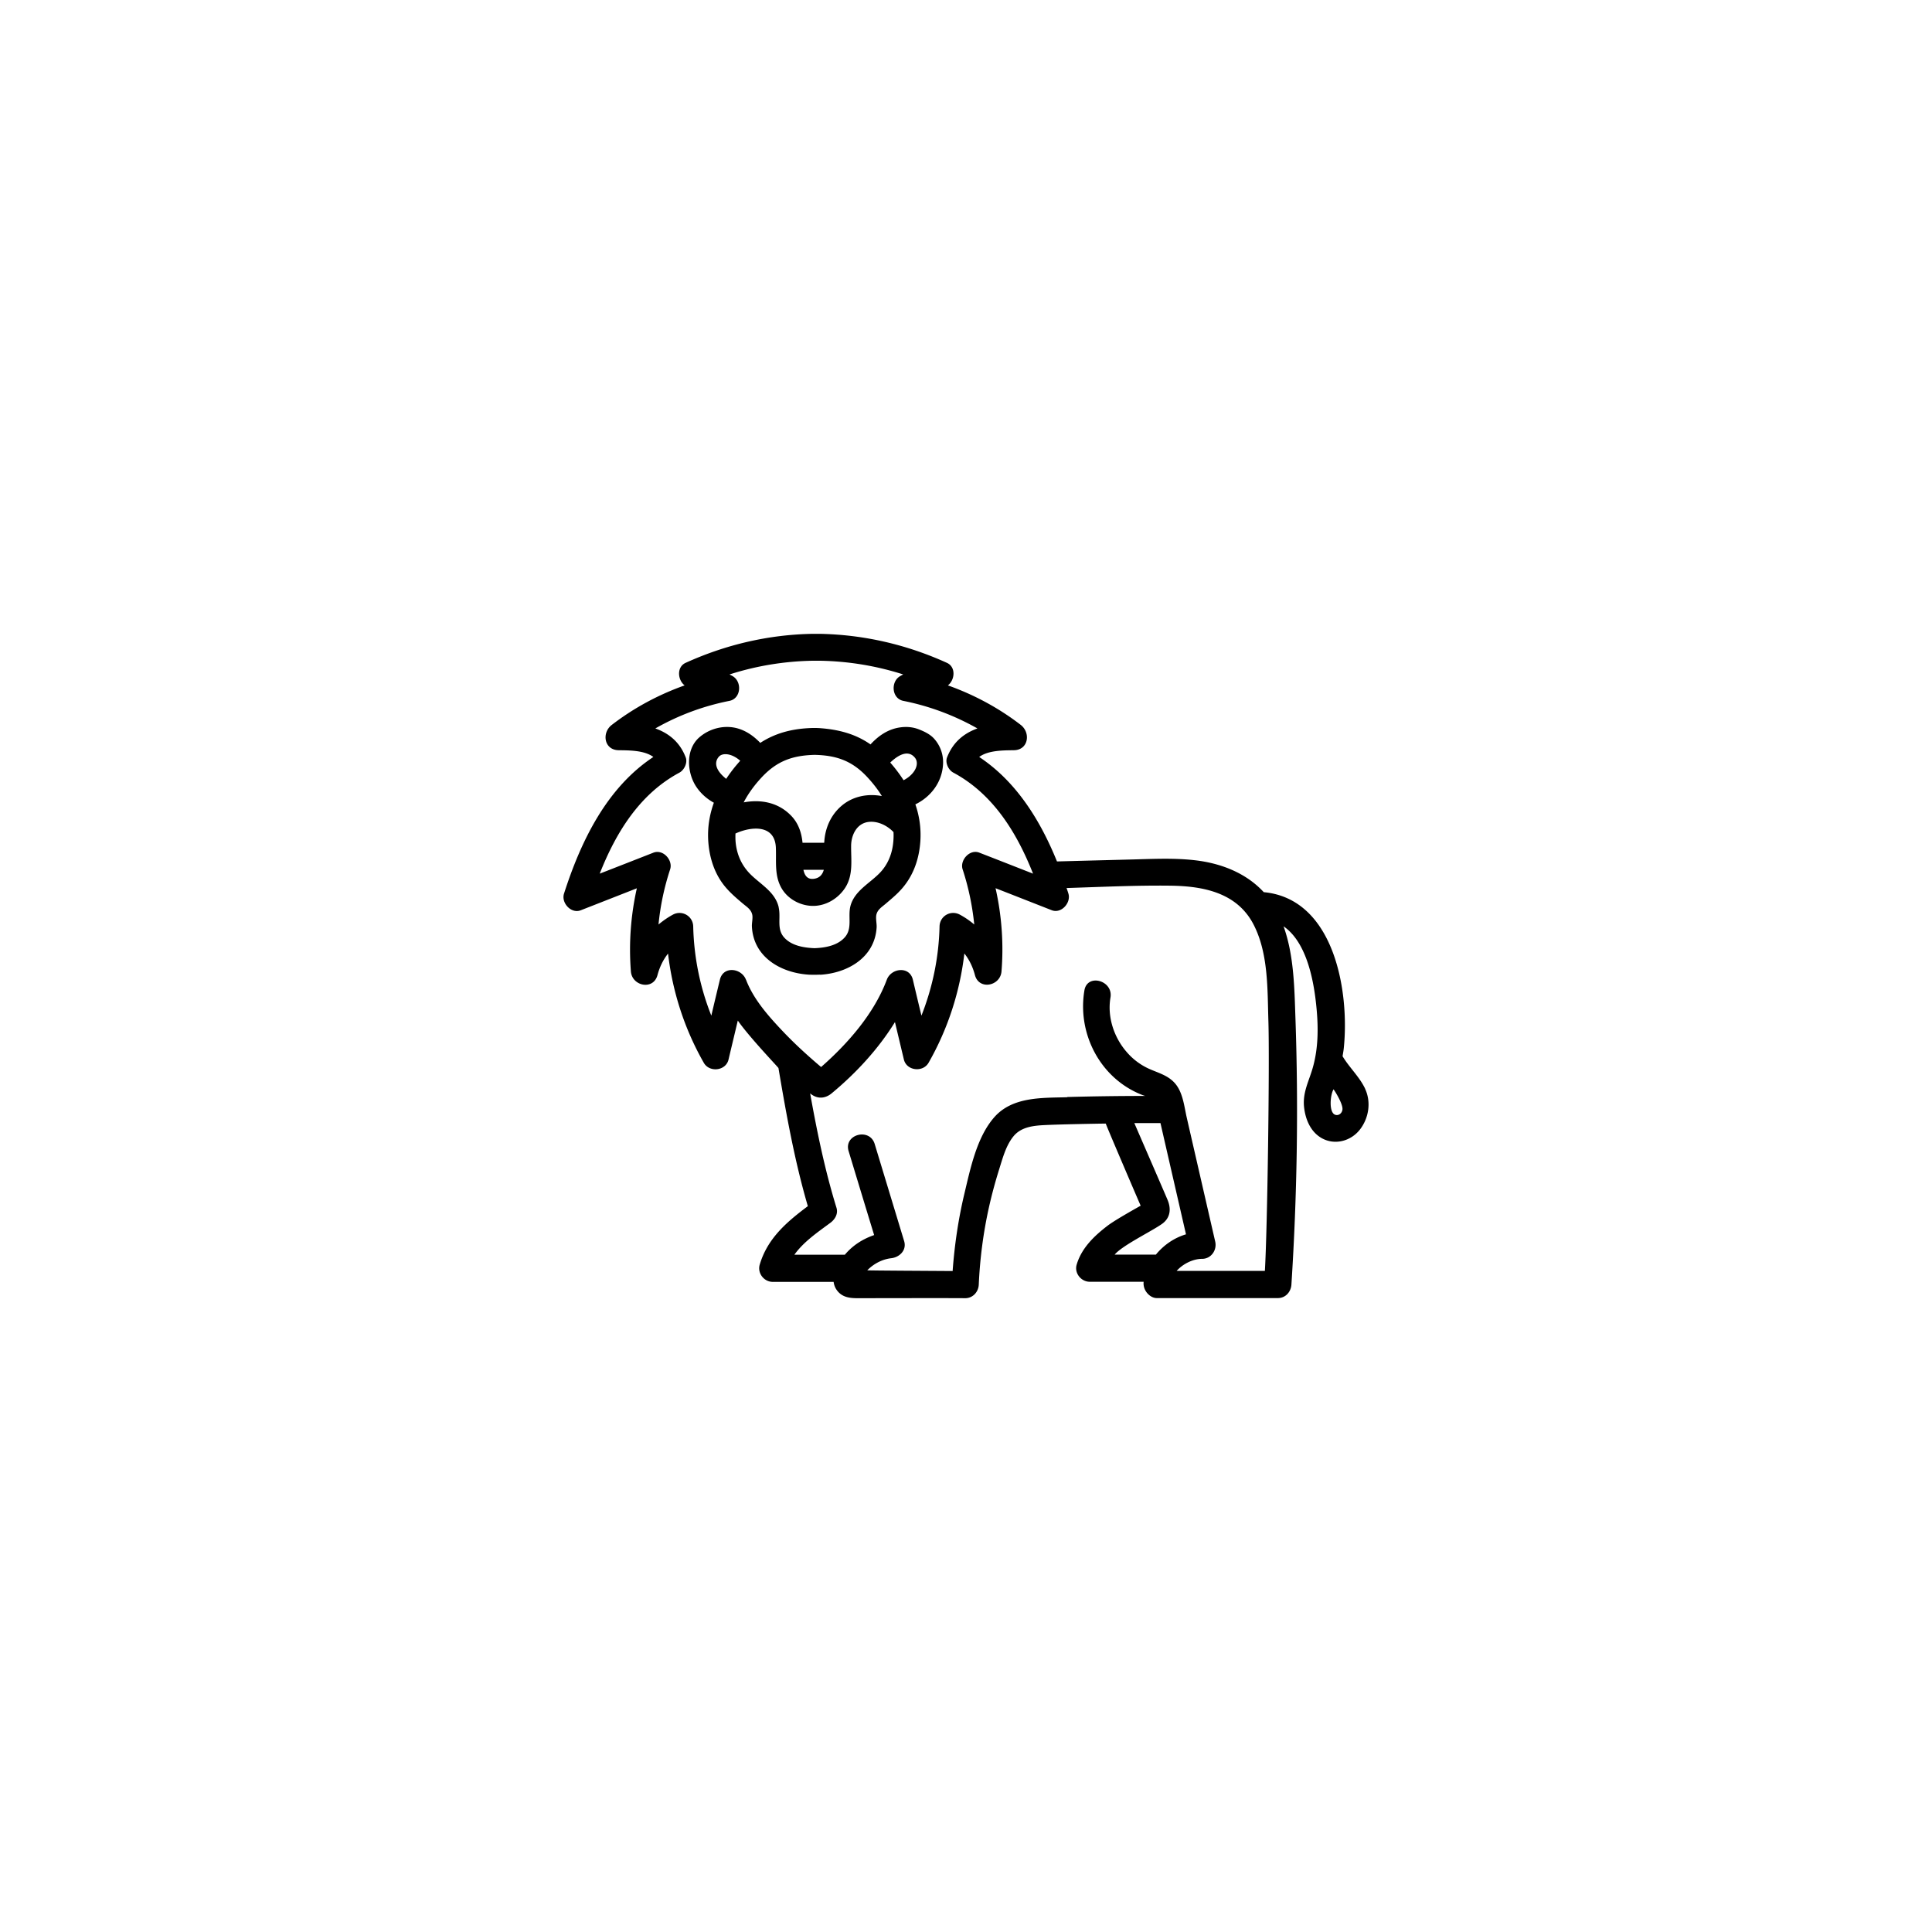 <svg xmlns="http://www.w3.org/2000/svg" viewBox="0 0 864 864"><path d="M366.84 435.91c12.09-.73 24.31-7.58 25.19-21.08.12-1.81-.52-4.15-.08-5.89.56-2.22 2.46-3.35 4.11-4.76 2.98-2.54 5.93-4.96 8.34-8.06 4.51-5.72 6.69-12.66 7.18-19.83.4-5.89-.44-11.41-2.22-16.57 6.97-3.39 12.01-10 12.38-18.06.2-4.11-1.17-8.1-3.87-11.17-1.77-2.06-4.47-3.35-6.93-4.31-2.66-1.05-5.52-1.29-8.34-.89-5.4.73-9.76 3.75-13.3 7.62-6.69-4.68-14.23-6.69-22.94-7.3a40 40 0 0 0-4.39 0c-8.26.4-15.48 2.38-21.97 6.61-2.9-3.02-6.33-5.48-10.48-6.57-5.93-1.53-12.38.2-16.93 4.23-6.09 5.48-5.4 15.8-1.13 22.09 2.02 2.98 4.72 5.32 7.78 7.01-1.93 5.36-2.9 11.09-2.5 17.25.48 6.93 2.5 13.67 6.69 19.23 2.54 3.35 5.64 5.97 8.83 8.67 1.69 1.41 3.55 2.54 4.11 4.76.4 1.53-.16 3.67-.12 5.28.56 13.83 12.9 20.84 25.23 21.69 1.09.08 4.03.08 5.16 0l.2.04Zm1.73-59.14v.12h-9.67c-.44-4.51-1.85-8.79-5.16-12.17-5.8-5.97-13.62-7.3-21.16-5.89 2.06-3.99 4.8-7.7 8.06-11.21 6.81-7.3 13.83-9.8 23.66-10.04 9.51.2 16.53 2.54 23.22 9.59 2.62 2.78 4.96 5.72 6.85 8.83-6.21-1.17-12.78 0-17.86 4.23-4.96 4.15-7.58 10.16-7.9 16.53h-.04Zm-.16 12.22c-.56 1.93-1.65 3.43-3.87 3.91-3.31.73-4.68-1.25-5.24-3.91zm40.68-50.23c2.3 2.74.2 7.46-5 10.16a68 68 0 0 0-5.97-7.9c4.27-4.07 8.26-5.44 10.92-2.3l.04.04Zm-87.52-.44c1.45-1.57 5.36-1.69 9.47 1.89a67 67 0 0 0-6.29 8.1c-5.44-4.39-5.16-7.86-3.18-10Zm26.69 67.48c-1.53-6.81-7.86-10.12-12.5-14.67-4.11-4.03-6.33-9.07-6.81-14.83-.08-1.21-.08-2.38-.04-3.55 7.26-3.31 17.62-4.03 18.06 6.29.28 6.37-.77 12.74 2.74 18.5 2.94 4.8 8.67 7.7 14.23 7.58 5.68-.12 10.96-3.39 14.03-8.1 3.71-5.8 2.58-12.34 2.66-18.82.04-4.68 2.42-9.84 7.58-10.6 4.19-.6 8.51 1.53 11.37 4.51.08 1.37.04 2.78-.08 4.19-.44 5.36-2.38 10.36-6.21 14.23-4.51 4.6-11.13 7.9-12.94 14.55-1.29 4.76 1.01 10.04-2.54 14.07-3.31 3.75-8.83 4.72-13.62 4.88-4.64-.2-9.88-1.05-13.22-4.47-3.87-3.95-1.65-8.87-2.74-13.75h.04Z"/><path d="M321.01 338.72s.04-.08.08-.08c0 0-.04 0-.08.04 0 0-.04.08-.08.08l.04-.04z"/><path d="M610.52 486.94c-2.54-5.4-7.09-9.51-10.12-14.59.2-1.25.44-2.46.56-3.75 2.58-25.4-4.31-66.67-35.8-69.62-7.74-8.38-18.66-12.82-30.43-14.23-9.8-1.17-19.71-.6-29.55-.36-10.84.28-21.65.56-32.49.85-7.46-18.38-18.18-35.72-34.79-46.72 4.11-3.06 11.09-2.94 15.56-3.02 6.49-.12 7.54-7.78 3.06-11.29-9.88-7.62-20.92-13.54-32.61-17.7 3.14-2.42 3.67-8.22-.44-10.08-18.02-8.18-37.17-12.62-57-12.98h-2.86c-19.79.32-38.98 4.8-57 12.98-4.07 1.85-3.59 7.66-.44 10.08-11.69 4.15-22.74 10.08-32.61 17.7-4.51 3.47-3.47 11.17 3.06 11.29 4.51.08 11.45-.04 15.56 3.02-20.92 13.83-32.45 37.73-39.95 61.11-1.33 4.11 3.14 9.11 7.46 7.46 8.38-3.27 16.77-6.57 25.11-9.84a125.3 125.3 0 0 0-2.66 37.21c.52 6.53 10.04 8.55 11.89 1.61.97-3.63 2.54-6.85 4.72-9.63 2.02 17.17 7.38 33.74 16 48.86 2.54 4.43 9.84 3.63 11.05-1.45 1.37-5.8 2.78-11.65 4.15-17.45 5.12 7.38 18.1 20.92 18.18 21.24 3.51 20.76 7.22 41.52 13.14 61.76-9.35 7.01-18.06 14.35-21.53 26.2-1.09 3.79 1.93 7.66 5.85 7.66h27.21c.2 1.61.85 3.22 2.22 4.64 2.82 2.9 6.73 2.66 10.48 2.66 5.12 0 35.92-.08 46.16 0 3.39 0 5.89-2.78 6.05-6.05.52-11.65 2.02-23.22 4.56-34.63 1.29-5.8 2.86-11.53 4.64-17.21 1.53-4.88 2.98-10.4 6.29-14.47 3.02-3.75 7.74-4.64 12.29-4.96 5.85-.4 25.23-.73 29.02-.77.12.73 15.4 36.32 15.6 36.72-4.15 2.34-11.77 6.65-14.79 8.95-5.97 4.56-11.65 10-13.83 17.41-1.13 3.79 1.98 7.66 5.85 7.66h24.11c-.48 3.91 2.86 7.3 5.85 7.3h54.18c3.43 0 5.85-2.78 6.05-6.05 2.54-39.58 3.18-79.25 1.81-118.88-.48-13.75-.64-28.26-5.32-41.32 10.76 7.42 13.75 25.56 14.79 37.17.77 8.51.69 17.21-1.57 25.48-1.69 6.29-4.72 11.29-4.07 18.02.56 5.56 2.9 11.25 7.94 14.07 5.93 3.31 13.14 1.25 17.13-3.95 3.95-5.16 5-12.29 2.22-18.18l.08.08Zm-276.93-48.82c-1.98-5.2-10.16-6.29-11.65 0-1.29 5.36-2.58 10.72-3.83 16.08-5.04-12.66-7.78-26.12-8.1-39.91-.12-4.64-5.04-7.46-9.11-5.24-2.3 1.25-4.43 2.74-6.41 4.39.81-8.34 2.54-16.57 5.2-24.67 1.33-4.11-3.14-9.11-7.46-7.46-8.02 3.14-16.04 6.29-24.03 9.39 7.22-18.34 17.86-35.67 35.67-45.19 2.14-1.17 3.71-4.43 2.78-6.81-2.66-6.93-7.62-10.8-13.58-12.94 10.28-5.85 21.36-10 33.14-12.33 5.24-1.05 5.72-8.55 1.45-11.05-.44-.28-.93-.48-1.41-.77 12.05-3.87 24.67-5.93 37.41-6.13h2.86c12.74.2 25.31 2.26 37.41 6.13-.48.24-.93.48-1.41.77-4.27 2.46-3.79 10 1.45 11.05 11.77 2.34 22.86 6.53 33.14 12.33-5.93 2.14-10.88 6.01-13.58 12.94-.93 2.38.6 5.64 2.78 6.81 17.78 9.51 28.42 26.85 35.67 45.19-8.02-3.14-16.04-6.29-24.03-9.39-4.27-1.69-8.79 3.35-7.46 7.46 2.66 8.1 4.35 16.33 5.2 24.67a37.4 37.4 0 0 0-6.41-4.39c-4.07-2.22-8.99.56-9.11 5.24-.32 13.79-3.1 27.25-8.1 39.91-1.29-5.36-2.58-10.72-3.83-16.08-1.49-6.25-9.71-5.2-11.65 0-5.6 15-17.25 28.42-29.39 39.06-6.05-5.12-11.89-10.44-17.33-16.2-6.29-6.65-12.94-14.15-16.25-22.86h-.04Zm143.66 52.57c-11.25.32-24.47-.32-32.61 8.95-7.86 8.95-10.68 22.98-13.38 34.26-2.7 11.33-4.39 22.9-5.24 34.51-11.25-.08-36.48-.2-38.17-.32 2.82-2.9 6.61-4.92 10.64-5.4 3.75-.4 7.09-3.55 5.85-7.66l-13.18-43.45c-2.26-7.42-13.95-4.27-11.65 3.22 3.79 12.5 7.58 25.03 11.41 37.53-4.92 1.69-9.35 4.43-12.9 8.55-.08.08-.12.16-.2.24h-22.57c4.11-5.76 10.28-9.96 16.04-14.23 2.14-1.57 3.63-4.07 2.78-6.81-5.16-16.73-8.67-33.86-11.77-51.11 4.23 3.51 8.06 1.29 9.59 0 10.68-8.83 20.84-19.71 28.34-31.89 1.33 5.56 2.66 11.17 3.99 16.73 1.21 5.08 8.51 5.89 11.05 1.45 8.63-15.12 13.99-31.68 16-48.86 2.18 2.74 3.75 5.97 4.72 9.63 1.81 6.89 11.37 4.96 11.89-1.61 1.01-12.5.08-25.03-2.66-37.21 8.38 3.27 16.77 6.57 25.11 9.84 4.31 1.69 8.75-3.35 7.46-7.46-.24-.81-.52-1.61-.81-2.46 15.52-.48 31.04-1.25 46.56-1.05 14.67.2 29.63 3.14 37 17.25 6.73 12.94 6.25 29.02 6.69 43.17.6 18.54-.44 93.16-1.57 111.86H526.2c2.9-3.27 7.46-5.4 11.41-5.4s6.69-3.83 5.85-7.66c-2.78-12.13-11.29-49.14-12.74-55.51-1.17-5.16-1.73-11.41-5.4-15.48-3.06-3.39-7.13-4.43-11.17-6.21a28.7 28.7 0 0 1-10.24-7.58c-5.76-6.57-8.79-15.76-7.3-24.43 1.29-7.62-10.36-10.88-11.65-3.22-3.27 19.31 6.97 39.18 25.36 46.6.56.24 1.17.44 1.81.64q-17.475 0-34.95.48l.08.08Zm21.2 70.42c3.39-4.11 16.08-10.2 21.12-13.71 3.87-2.7 4.27-6.81 2.54-10.88-1.77-4.19-11.69-27.01-14.83-34.26 3.91 0 7.78-.04 11.69 0 1.29 5.68 8.91 38.86 11.41 49.74-5.32 1.57-10 4.84-13.46 9.07h-18.46v.04Zm101.91-64.94c-.24 1.85-1.85 2.9-3.31 2.34-2.78-1.05-2.26-8.63-.69-11.37.85 1.13 4.27 6.69 3.99 9.03Z"/></svg>